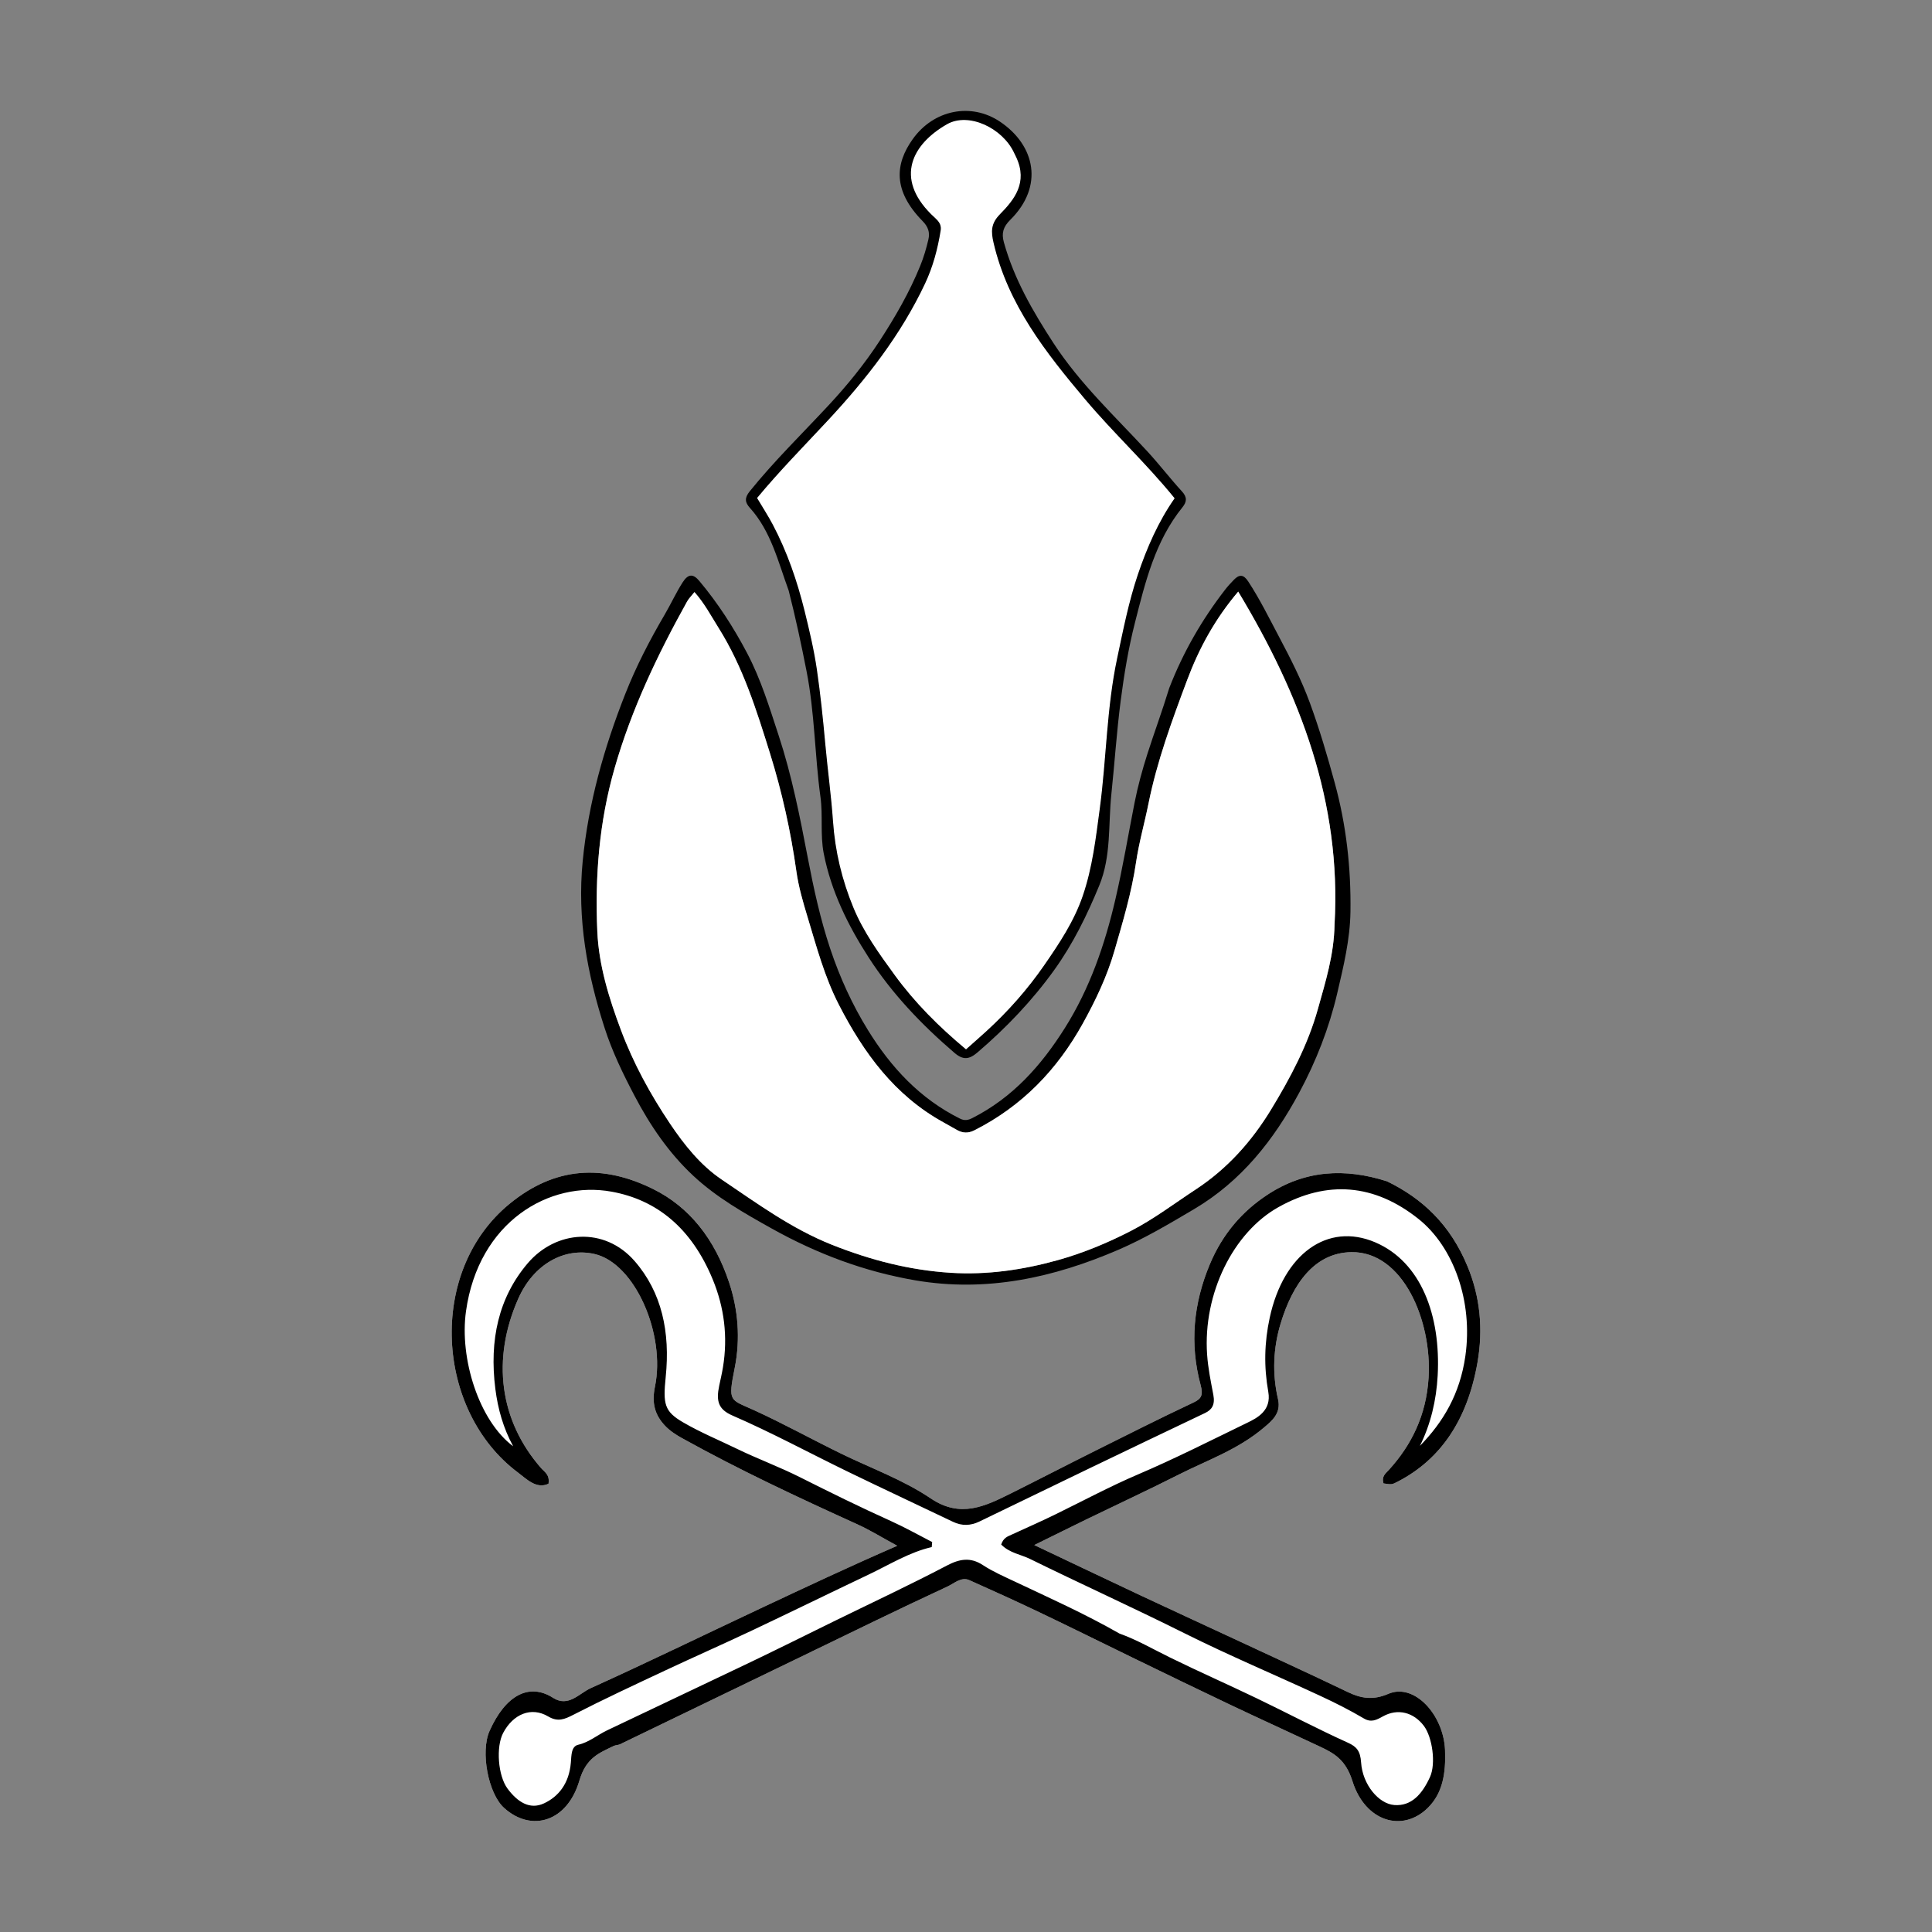 <?xml version="1.0" encoding="utf-8"?>
<!-- Generator: Adobe Adobe Illustrator 24.2.0, SVG Export Plug-In . SVG Version: 6.00 Build 0)  -->
<svg version="1.1" xmlns="http://www.w3.org/2000/svg" xmlns:xlink="http://www.w3.org/1999/xlink" x="0px" y="0px" width="1728px"
	 height="1728px" viewBox="0 0 1728 1728" style="enable-background:new 0 0 1728 1728;" xml:space="preserve">
<rect x="0" y="0" width="1728" height="1728" fill="#808080" stroke="none"/>
<style type="text/css">
	.st0{fill:#FFFFFF;}
	.st1{fill:#FFFFFF;stroke:#FFFFFF;stroke-miterlimit:10;}
	.st2{display:none;}
	.st3{display:inline;}
</style>
<g id="Layer_1">
	<g>
		<g>
			<g>
				<path d="M1045.75,615.5c12.53-32.34,29.3-61.31,49.97-88.04c2.41-3.12,5.11-6.04,7.86-8.87c4.75-4.88,8.54-5.07,12.77,1.37
					c10.43,15.86,18.76,32.87,27.61,49.56c10.21,19.24,20.11,38.67,27.64,59.23c8.61,23.52,15.64,47.45,22.25,71.63
					c10.33,37.79,14.55,76.01,14.01,114.99c-0.35,24.97-6.22,49.02-11.85,73.1c-7.28,31.16-18.91,60.8-34.02,88.91
					c-22.72,42.26-51.69,79.02-93.88,104c-22.15,13.11-44.34,26.31-67.9,36.46c-57.92,24.95-117.86,38.17-181.47,27.31
					c-45.66-7.8-88.08-23.8-128.44-46.32c-24.78-13.84-49.41-27.78-70.24-47.23c-21.95-20.49-38.65-45.09-52.55-71.56
					c-10.29-19.58-19.91-39.42-26.75-60.63c-15.68-48.6-24.63-97.67-19.59-149.22c5.07-51.92,19.08-101.32,38.02-149.39
					c9.65-24.5,21.82-48.09,35.22-70.93c5.59-9.52,10.14-19.6,16.13-28.97c5.07-7.92,9.49-7.78,14.95-1.27
					c16.62,19.81,30.54,41.41,42.6,64.26c12.45,23.56,20.15,49.01,28.4,74.09c11.72,35.67,18.97,72.52,26.04,109.45
					c5.24,27.33,11.18,54.67,20.09,81.3c8.57,25.59,19.61,49.82,33.72,72.67c20.61,33.36,46.54,61.33,82.28,79.1
					c4.1,2.04,7.21,1.46,11.06-0.5c35.93-18.22,61.39-46.67,82.64-80.36c22.55-35.76,35.95-75.03,45.32-115.38
					c6.62-28.48,11.45-57.58,17.14-86.37c2.89-14.64,6.88-29.22,11.47-43.62C1032.46,654.88,1039.56,635.79,1045.75,615.5z
					 M1193.64,826.73c6.21-108.93-30.54-205.24-86.17-297.58c-20.85,24.53-35.2,51.11-45.67,79.1
					c-13.52,36.12-26.94,72.48-34.59,110.55c-3.53,17.55-8.53,34.87-11.12,52.54c-3.97,27.06-11.82,53.12-19.35,79.19
					c-6.54,22.64-16.68,43.99-28.18,64.76c-23.04,41.64-54.56,74.24-97.22,95.76c-5.26,2.66-10.35,2.52-15.43-0.39
					c-4.05-2.32-8.11-4.63-12.2-6.88c-43.53-24.01-71.17-61.89-93.38-105.07c-12.91-25.1-20.02-52.01-28.1-78.66
					c-4.05-13.36-8-26.94-9.94-40.72c-5.04-35.9-12.91-71.23-23.65-105.66c-12.01-38.5-24.1-77.27-45.85-111.91
					c-6.75-10.74-12.66-22.07-21.65-32.19c-2.7,3.41-5.08,5.7-6.61,8.45c-26.45,47.57-49.68,96.27-64.83,149.06
					c-13.81,48.12-17.62,96.6-15.46,145.93c1.34,30.66,10.5,59.92,21.18,88.4c11.05,29.49,26.12,57.12,43.7,83.34
					c12.89,19.22,27.46,37.48,46.49,50.31c31.58,21.29,62.28,43.86,98.45,58.26c34.46,13.71,69.4,22.73,106.13,25.07
					c32.54,2.07,64.57-2.57,95.84-11.29c22.78-6.36,44.81-15.51,65.72-26.31c20.28-10.47,38.71-24.47,57.87-37.05
					c28.24-18.53,49.96-42.98,67.2-71.29c17.27-28.37,32.91-57.76,41.95-90.11C1185.5,878.16,1193.16,854.21,1193.64,826.73z"/>
				<path d="M705.41,528.24c-9.57-26.2-15.84-53.06-34.67-73.95c-4.47-4.96-4.97-8.91-0.17-14.86
					c21.88-27.14,46.8-51.41,70.47-76.86c16.78-18.04,32.33-37.11,45.9-57.96c13.93-21.4,26.52-43.24,36.14-66.88
					c3.13-7.71,5.44-15.58,7.3-23.61c1.46-6.32-0.23-11.31-5.2-16.37c-26.97-27.5-24.48-51.34-8.85-73.28
					c18.76-26.35,52.3-33.02,78.19-15.57c31.52,21.24,39.26,57.88,9.09,87.72c-6.35,6.28-7.98,11.99-5.75,20.03
					c9.11,32.82,25.82,61.67,44.27,90.06c23.65,36.38,55.09,65.59,84.14,97.08c10.69,11.59,20.29,24.18,30.95,35.81
					c4.75,5.18,4.28,9.29,0.36,14.14c-24.39,30.19-33.16,66.64-42.46,103.16c-5.87,23.06-9.73,46.37-12.76,69.81
					c-3.58,27.74-5.42,55.71-8.34,83.54c-2.87,27.33,0.02,55.39-10.81,81.71c-10.92,26.56-23.46,52.2-40.29,75.62
					c-19.73,27.44-42.84,51.6-68.48,73.58c-7.57,6.49-12.91,7.24-20.8,0.48c-29.28-25.09-55.75-52.79-76.63-85.15
					c-18.52-28.69-33.66-59.34-40.27-93.26c-3.23-16.58-0.6-33.66-2.92-50.52c-5.13-37.29-5.09-75.08-12.41-112.3
					C716.71,576.45,711.63,552.69,705.41,528.24z M908.5,140.93c-0.62-1.29-1.27-2.58-1.87-3.88
					c-10.32-22.24-40.4-36.31-59.33-25.51c-30.94,17.65-46.54,47.44-14.06,79.76c1.78,1.77,3.73,3.36,5.41,5.21
					c2.5,2.74,3.84,5.68,3.19,9.76c-2.63,16.41-6.9,32.46-13.91,47.38c-21.72,46.19-52.79,85.92-87.38,123.04
					c-21.15,22.69-42.91,44.83-62.8,68.76c4.8,8.08,9.7,15.6,13.87,23.49c12.94,24.48,21.91,50.68,28.5,77.32
					c4.26,17.24,8.4,34.7,11.01,52.51c3.22,22.03,5.48,44.09,7.49,66.22c2.11,23.23,5.33,46.38,6.95,69.64
					c1.86,26.76,8.04,52.41,18.21,77.01c9.07,21.94,23.01,41.21,36.91,60.28c17.95,24.63,39.39,46,63.32,65.98
					c6.52-5.82,12.41-10.94,18.16-16.21c19.31-17.7,36.59-37.25,51.46-58.78c13.42-19.43,26.52-39.01,34.31-61.76
					c8.68-25.36,11.65-51.47,15.19-77.86c6.01-44.78,6.11-90.15,15.57-134.61c5.37-25.24,10.29-50.53,18.53-74.95
					c8.13-24.08,18.32-47.37,32.74-68.04c-25.34-31.21-54.4-58.01-79.77-88.15c-35.42-42.06-69.22-85.02-82.07-140.4
					c-2.36-10.17-2.41-17.43,5.9-25.89C906.86,178.18,918.83,163.2,908.5,140.93z"/>
			</g>
		</g>
	</g>
	<g id="Layer_2">
		<g>
			<path class="st0" d="M1193.64,826.73c6.21-108.93-30.54-205.24-86.17-297.58c-20.85,24.53-35.2,51.11-45.67,79.1
				c-13.52,36.12-26.94,72.48-34.59,110.55c-3.53,17.55-8.53,34.87-11.12,52.54c-3.97,27.06-11.82,53.12-19.35,79.19
				c-6.54,22.64-16.68,43.99-28.18,64.76c-23.04,41.64-54.56,74.24-97.22,95.76c-5.26,2.66-10.35,2.52-15.43-0.39
				c-4.05-2.32-8.11-4.63-12.2-6.88c-43.53-24.01-71.17-61.89-93.38-105.07c-12.91-25.1-20.02-52.01-28.1-78.66
				c-4.05-13.36-8-26.94-9.94-40.72c-5.04-35.9-12.91-71.23-23.65-105.66c-12.01-38.5-24.1-77.27-45.85-111.91
				c-6.75-10.74-12.66-22.07-21.65-32.19c-2.7,3.41-5.08,5.7-6.61,8.45c-26.45,47.57-49.68,96.27-64.83,149.06
				c-13.81,48.12-17.62,96.6-15.46,145.93c1.34,30.66,10.5,59.92,21.18,88.4c11.05,29.49,26.12,57.12,43.7,83.34
				c12.89,19.22,27.46,37.48,46.49,50.31c31.58,21.29,62.28,43.86,98.45,58.26c34.46,13.71,69.4,22.73,106.13,25.07
				c32.54,2.07,64.57-2.57,95.84-11.29c22.78-6.36,44.81-15.51,65.72-26.31c20.28-10.47,38.71-24.47,57.87-37.05
				c28.24-18.53,49.96-42.98,67.2-71.29c17.27-28.37,32.91-57.76,41.95-90.11C1185.5,878.16,1193.16,854.21,1193.64,826.73z"/>
			<path class="st1" d="M908.5,140.93c-0.62-1.29-1.27-2.58-1.87-3.88c-10.32-22.24-40.4-36.31-59.33-25.51
				c-30.94,17.65-46.54,47.44-14.06,79.76c1.78,1.77,3.73,3.36,5.41,5.21c2.5,2.74,3.84,5.68,3.19,9.76
				c-2.63,16.41-6.9,32.46-13.91,47.38c-21.72,46.19-52.79,85.92-87.38,123.04c-21.15,22.69-42.91,44.83-62.8,68.76
				c4.8,8.08,9.7,15.6,13.87,23.49c12.94,24.48,21.91,50.68,28.5,77.32c4.26,17.24,8.4,34.7,11.01,52.51
				c3.22,22.03,5.48,44.09,7.49,66.22c2.11,23.23,5.33,46.38,6.95,69.64c1.86,26.76,8.04,52.41,18.21,77.01
				c9.07,21.94,23.01,41.21,36.91,60.28c17.95,24.63,39.39,46,63.32,65.98c6.52-5.82,12.41-10.94,18.16-16.21
				c19.31-17.7,36.59-37.25,51.46-58.78c13.42-19.43,26.52-39.01,34.31-61.76c8.68-25.36,11.65-51.47,15.19-77.86
				c6.01-44.78,6.11-90.15,15.57-134.61c5.37-25.24,10.29-50.53,18.53-74.95c8.13-24.08,18.32-47.37,32.74-68.04
				c-25.34-31.21-54.4-58.01-79.77-88.15c-35.42-42.06-69.22-85.02-82.07-140.4c-2.36-10.17-2.41-17.43,5.9-25.89
				C906.86,178.18,918.83,163.2,908.5,140.93z"/>
		</g>
		<g>
			<path class="st0" d="M1240.58,1056.59c31.49,15.3,56.52,38.53,72.05,76.18c11.26,27.29,14.05,56.01,8.84,85.9
				c-8.98,51.46-33.07,86.8-71.48,106.59c-5.03,2.59-5.02,2.63-12.54,1.53c-2.01-6.43,1.94-8.95,4.92-12.24
				c19.81-21.88,33.28-48.27,35.37-82.31c3.14-51.08-22.95-113.05-69.1-112.31c-32.79,0.53-52.45,28.02-63.28,63.99
				c-6.5,21.56-7.65,44.46-2.27,67.57c2.91,12.48-5.42,19.23-12.18,25c-23.55,20.1-50.93,29.4-76.92,42.55
				c-26.73,13.53-53.77,26.07-80.65,39.12c-15.19,7.38-30.33,14.92-48.25,23.75c33.88,16.06,64.77,30.82,95.72,45.35
				c27.36,12.85,54.8,25.42,82.18,38.17c34.18,15.91,68.42,31.62,102.47,47.95c12.14,5.82,22.72,7.44,36.24,1.62
				c23.3-10.04,49.53,18.82,50.76,50.32c0.81,20.55-2.06,38.51-15.35,51.62c-22.77,22.44-56.15,12.31-67.47-23.88
				c-6.06-19.38-16.7-25.07-29.23-30.96c-26.62-12.53-53.35-24.67-79.94-37.28c-28.09-13.32-56.09-26.96-84.1-40.56
				c-28.78-13.97-57.47-28.25-86.31-42.02c-20.95-10-42.02-19.57-63.14-28.98c-7.12-3.17-13.43,2.94-19.44,5.72
				c-43.99,20.38-87.66,41.86-131.42,63.02c-53.8,26.02-107.6,52.07-161.42,78.04c-1.85,0.89-4.03,0.7-5.87,1.61
				c-12.64,6.24-24.48,10.23-30.56,30.92c-10.79,36.76-42.74,46.55-67.27,24.52c-14.3-12.84-21.39-50.3-13.06-68.96
				c14.17-31.74,35.2-43.35,56.84-29.56c13.64,8.69,23.31-4.02,33.64-8.69c50.87-23.01,101.31-47.59,151.95-71.38
				c39.71-18.66,79.44-37.36,122.2-55.94c-13.45-7.29-24.43-14.11-35.87-19.29c-52.76-23.93-105.33-48.5-156.68-77.01
				c-5.46-3.03-11.02-6.61-15.5-11.46c-8.26-8.93-11.85-19.13-8.67-34.51c9.74-47.12-17.97-110.45-54.03-118.7
				c-26.82-6.14-54.51,8.9-68.26,40.03c-23.93,54.16-16.68,108.99,20.43,151.42c3.1,3.55,7.94,5.83,6.65,14.03
				c-10.88,5.11-19.8-4.41-27.34-10.05c-73.71-55.14-81.4-179.81-7.44-240.36c41.05-33.61,83.81-35.29,128.56-13.09
				c32.11,15.93,54.8,44.35,67.82,83.63c7.9,23.84,10.23,49.99,4.93,76.41c-6.14,30.66-4.28,27.8,17.11,37.56
				c26.37,12.04,52.02,26.24,78.14,39c26.84,13.11,55.06,23.16,80.17,40.06c26.61,17.91,48.5,6.98,71.96-4.7
				c24.95-12.42,49.76-25.3,74.7-37.75c29.42-14.69,58.8-29.51,88.44-43.45c6.97-3.28,8.59-6.66,6.22-15.47
				c-10.04-37.34-6.28-73.24,8.08-107.74c11.65-27.99,29.6-47.96,51.33-62.32C1167.24,1046.34,1203.02,1044.61,1240.58,1056.59z"/>
			<path d="M1240.58,1056.59c31.49,15.3,56.52,38.53,72.05,76.18c11.26,27.29,14.05,56.01,8.84,85.9
				c-8.98,51.46-33.07,86.8-71.48,106.59c-5.03,2.59-5.02,2.63-12.54,1.53c-2.01-6.43,1.94-8.95,4.92-12.24
				c19.81-21.88,33.28-48.27,35.37-82.31c3.14-51.08-22.95-113.05-69.1-112.31c-32.79,0.53-52.45,28.02-63.28,63.99
				c-6.5,21.56-7.65,44.46-2.27,67.57c2.91,12.48-5.42,19.23-12.18,25c-23.55,20.1-50.93,29.4-76.92,42.55
				c-26.73,13.53-53.77,26.07-80.65,39.12c-15.19,7.38-30.33,14.92-48.25,23.75c33.88,16.06,64.77,30.82,95.72,45.35
				c27.36,12.85,54.8,25.42,82.18,38.17c34.18,15.91,68.42,31.62,102.47,47.95c12.14,5.82,22.72,7.44,36.24,1.62
				c23.3-10.04,49.53,18.82,50.76,50.32c0.81,20.55-2.06,38.51-15.35,51.62c-22.77,22.44-56.15,12.31-67.47-23.88
				c-6.06-19.38-16.7-25.07-29.23-30.96c-26.62-12.53-53.35-24.67-79.94-37.28c-28.09-13.32-56.09-26.96-84.1-40.56
				c-28.78-13.97-57.47-28.25-86.31-42.02c-20.95-10-42.02-19.57-63.14-28.98c-7.12-3.17-13.43,2.94-19.44,5.72
				c-43.99,20.38-87.66,41.86-131.42,63.02c-53.8,26.02-107.6,52.07-161.42,78.04c-1.85,0.89-4.03,0.7-5.87,1.61
				c-12.64,6.24-24.48,10.23-30.56,30.92c-10.79,36.76-42.74,46.55-67.27,24.52c-14.3-12.84-21.39-50.3-13.06-68.96
				c14.17-31.74,35.2-43.35,56.84-29.56c13.64,8.69,23.31-4.02,33.64-8.69c50.87-23.01,101.31-47.59,151.95-71.38
				c39.71-18.66,79.44-37.36,122.2-55.94c-13.45-7.29-24.43-14.11-35.87-19.29c-52.76-23.93-105.33-48.5-156.68-77.01
				c-5.46-3.03-11.02-6.61-15.5-11.46c-8.26-8.93-11.85-19.13-8.67-34.51c9.74-47.12-17.97-110.45-54.03-118.7
				c-26.82-6.14-54.51,8.9-68.26,40.03c-23.93,54.16-16.68,108.99,20.43,151.42c3.1,3.55,7.94,5.83,6.65,14.03
				c-10.88,5.11-19.8-4.41-27.34-10.05c-73.71-55.14-81.4-179.81-7.44-240.36c41.05-33.61,83.81-35.29,128.56-13.09
				c32.11,15.93,54.8,44.35,67.82,83.63c7.9,23.84,10.23,49.99,4.93,76.41c-6.14,30.66-4.28,27.8,17.11,37.56
				c26.37,12.04,52.02,26.24,78.14,39c26.84,13.11,55.06,23.16,80.17,40.06c26.61,17.91,48.5,6.98,71.96-4.7
				c24.95-12.42,49.76-25.3,74.7-37.75c29.42-14.69,58.8-29.51,88.44-43.45c6.97-3.28,8.59-6.66,6.22-15.47
				c-10.04-37.34-6.28-73.24,8.08-107.74c11.65-27.99,29.6-47.96,51.33-62.32C1167.24,1046.34,1203.02,1044.61,1240.58,1056.59z
				 M1001.29,1461.08c15.45,5.5,30.02,13.94,44.94,21.28c25.74,12.66,51.84,24.13,77.65,36.55c27.3,13.13,54.28,27.39,81.77,39.82
				c7.67,3.47,11.06,7.3,11.74,17.7c1.27,19.52,15.57,36.93,29.72,38.01c15.3,1.16,24.94-9.77,31.92-25.13
				c5.41-11.91,2.1-35.63-5.5-45.67c-9.21-12.17-23.36-15.87-36.62-8.5c-5.73,3.19-10.47,5.73-16.97,1.9
				c-12.69-7.48-25.75-14.06-38.9-20.17c-40.57-18.83-81.62-36.1-121.81-56.16c-45.76-22.84-92.04-43.83-137.88-66.34
				c-8.45-4.15-18.38-5.29-25.88-12.95c2.07-6.07,5.67-7.14,9.04-8.69c13.15-6.04,26.37-11.84,39.42-18.23
				c24.65-12.06,49.11-25.18,74.02-35.81c33.01-14.09,65.28-30.48,97.74-46.22c8.56-4.15,21.67-10.73,18.69-27.54
				c-4.02-22.63-3.53-44.1,1.26-66.32c12.32-57.15,51.75-85.64,94.33-67.48c40.98,17.48,58.78,65.28,55.91,119.12
				c-1.19,22.23-6.28,43.61-15.89,62.96c20.78-21.29,35.77-46.27,40.64-80.3c7.01-48.96-10.54-97.74-41.99-122.75
				c-39.54-31.44-81.67-34.76-125.11-10.52c-40.34,22.51-67.7,77.18-63.87,131.98c0.85,12.09,3.31,24.05,5.56,35.9
				c1.7,8.91-1.27,13.37-7.41,16.29c-34.05,16.21-68.08,32.49-102.09,48.85c-33.32,16.03-66.59,32.2-99.89,48.28
				c-7.77,3.75-15.53,3.97-23.43,0.19c-31.43-15.05-62.96-29.73-94.33-44.97c-34.34-16.68-68.22-35.03-102.99-50.11
				c-12.62-5.48-14.71-12.88-11.81-26.68c1.14-5.41,2.41-10.79,3.32-16.27c4.58-27.55,1.12-53.84-9.01-78.51
				c-19.09-46.47-50.4-71.43-90.49-78.74c-55.65-10.16-119.05,26.77-130.3,106.92c-5.95,42.39,11.66,98.02,42.2,120.8
				c-8.79-16.15-13.63-33.11-15.94-51.3c-5.54-43.73,2.92-81.78,28.9-112.33c25.25-29.69,68.72-32.97,95.66-2.03
				c24.37,27.99,31.92,63.59,27.8,103.71c-2.47,24.14-1.23,30.76,15.42,40.46c15.61,9.1,32.07,15.88,48.15,23.69
				c18.65,9.05,37.94,16.13,56.41,25.41c27.15,13.65,54.33,27.03,81.84,39.44c12.35,5.57,24.35,12.36,36.51,18.6
				c-0.13,1.5-0.26,3-0.39,4.51c-19.9,4.52-37.82,15.74-56.45,24.59c-34.84,16.56-69.54,33.57-104.41,50.05
				c-25.85,12.22-51.92,23.7-77.79,35.84c-27.39,12.86-54.83,25.61-81.9,39.52c-7.85,4.03-13.86,6.61-22.47,1.5
				c-15.26-9.06-31.44-2.04-40.29,14.7c-6.57,12.43-4.67,38.36,3.94,49.89c8.88,11.91,19.84,19.04,32.51,13.16
				c12.94-6,22.52-17.65,24.08-36.48c0.56-6.79,0.3-14.57,6.73-16.01c9.38-2.1,17.09-8.73,25.69-12.84
				c42.71-20.42,85.51-40.51,128.21-60.97c25.45-12.19,50.77-24.86,76.15-37.29c33.24-16.28,66.69-31.9,99.6-49.17
				c11.28-5.92,21-7.67,32.12-0.4c9.2,6.02,19.13,10.29,28.87,14.9C938.67,1429.26,969.65,1443.04,1001.29,1461.08z"/>
		</g>
	</g>
</g>
<g id="Layer_3" class="st2">
	<g class="st3">
		<g>
			<g>
				<path d="M1203.04,1094.34c28.16,10.78,50.53,27.15,64.42,53.68c10.07,19.23,12.56,39.47,7.9,60.54
					c-8.03,36.27-29.57,61.17-63.92,75.12c-4.5,1.83-4.49,1.85-11.21,1.08c-1.79-4.53,1.73-6.31,4.4-8.63
					c17.71-15.42,29.75-34.01,31.63-58.01c2.81-36-20.52-79.67-61.78-79.15c-29.32,0.37-46.89,19.75-56.59,45.09
					c-5.81,15.2-6.84,31.33-2.03,47.62c2.6,8.8-4.85,13.55-10.89,17.61c-21.06,14.17-45.54,20.72-68.78,29.99
					c-23.9,9.53-48.08,18.37-72.11,27.57c-13.58,5.2-27.12,10.51-43.15,16.74c30.29,11.32,57.91,21.72,85.59,31.96
					c24.46,9.05,48.99,17.92,73.48,26.9c30.56,11.21,61.18,22.29,91.63,33.79c10.85,4.1,20.32,5.25,32.4,1.14
					c20.83-7.08,44.29,13.26,45.39,35.46c0.72,14.48-1.84,27.14-13.73,36.38c-20.36,15.82-50.21,8.68-60.33-16.83
					c-5.42-13.66-14.93-17.66-26.13-21.82c-23.8-8.83-47.7-17.39-71.48-26.27c-25.12-9.39-50.15-19-75.19-28.58
					c-25.73-9.84-51.39-19.91-77.17-29.61c-18.73-7.05-37.58-13.79-56.46-20.42c-6.37-2.24-12.01,2.07-17.38,4.03
					c-39.33,14.36-78.38,29.5-117.51,44.41c-48.11,18.34-96.21,36.7-144.33,55c-1.65,0.63-3.6,0.5-5.25,1.14
					c-11.3,4.4-21.89,7.21-27.32,21.79c-9.65,25.91-38.22,32.81-60.15,17.28c-12.78-9.05-19.13-35.45-11.68-48.59
					c12.67-22.37,31.47-30.55,50.82-20.83c12.19,6.12,20.84-2.83,30.08-6.13c45.48-16.21,90.59-33.54,135.86-50.31
					c35.5-13.15,71.03-26.33,109.26-39.42c-12.03-5.14-21.84-9.94-32.07-13.6c-47.18-16.86-94.18-34.18-140.1-54.27
					c-4.88-2.14-9.85-4.66-13.86-8.07c-7.39-6.29-10.59-13.48-7.75-24.32c8.71-33.21-16.07-77.83-48.31-83.65
					c-23.98-4.33-48.74,6.27-61.04,28.21c-21.4,38.17-14.92,76.81,18.27,106.71c2.77,2.5,7.1,4.11,5.95,9.89
					c-9.73,3.6-17.7-3.11-24.45-7.08c-65.9-38.86-72.78-126.72-6.65-169.39c36.7-23.68,74.94-24.87,114.95-9.23
					c28.71,11.23,48.99,31.25,60.64,58.94c7.07,16.8,9.15,35.23,4.41,53.85c-5.49,21.61-3.83,19.59,15.3,26.47
					c23.58,8.49,46.51,18.49,69.87,27.49c24,9.24,49.23,16.32,71.68,28.23c23.79,12.62,43.36,4.92,64.34-3.31
					c22.31-8.76,44.5-17.83,66.8-26.61c26.3-10.36,52.57-20.8,79.07-30.62c6.23-2.31,7.68-4.69,5.56-10.91
					c-8.98-26.31-5.62-51.61,7.22-75.92c10.42-19.73,26.46-33.8,45.9-43.92C1137.46,1087.12,1169.45,1085.9,1203.04,1094.34z
					 M989.07,1379.39c13.82,3.87,26.85,9.83,40.18,15c23.01,8.92,46.35,17,69.43,25.75c24.41,9.25,48.53,19.3,73.12,28.06
					c6.85,2.44,9.89,5.14,10.5,12.47c1.14,13.76,13.93,26.03,26.58,26.78c13.68,0.82,22.3-6.88,28.54-17.71
					c4.84-8.39,1.87-25.11-4.92-32.18c-8.23-8.57-20.88-11.19-32.75-5.99c-5.13,2.24-9.36,4.04-15.18,1.34
					c-11.35-5.27-23.02-9.91-34.78-14.21c-36.28-13.27-72.98-25.44-108.91-39.58c-40.91-16.1-82.3-30.89-123.28-46.75
					c-7.56-2.93-16.44-3.73-23.14-9.12c1.85-4.28,5.07-5.03,8.08-6.12c11.76-4.25,23.58-8.34,35.24-12.84
					c22.04-8.5,43.91-17.74,66.19-25.24c29.52-9.93,58.37-21.48,87.39-32.57c7.66-2.93,19.38-7.56,16.71-19.41
					c-3.59-15.95-3.15-31.08,1.13-46.74c11.01-40.28,46.28-60.35,84.34-47.55c36.64,12.32,52.56,46,49.99,83.94
					c-1.06,15.66-5.62,30.73-14.21,44.37c18.58-15,31.99-32.61,36.34-56.59c6.26-34.5-9.42-68.88-37.55-86.51
					c-35.36-22.16-73.02-24.5-111.87-7.42c-36.07,15.86-60.53,54.39-57.1,93.01c0.76,8.52,2.96,16.95,4.97,25.3
					c1.52,6.28-1.13,9.42-6.63,11.48c-30.45,11.42-60.87,22.89-91.28,34.42c-29.79,11.3-59.54,22.69-89.32,34.02
					c-6.95,2.65-13.89,2.8-20.95,0.14c-28.1-10.61-56.3-20.95-84.35-31.69c-30.71-11.75-61-24.69-92.08-35.32
					c-11.29-3.86-13.15-9.08-10.56-18.8c1.02-3.81,2.15-7.61,2.97-11.46c4.1-19.42,1-37.94-8.06-55.33
					c-17.07-32.75-45.06-50.34-80.91-55.49c-49.76-7.16-106.45,18.87-116.5,75.35c-5.32,29.87,10.42,69.08,37.73,85.13
					c-7.86-11.38-12.19-23.33-14.25-36.15c-4.96-30.82,2.61-57.63,25.84-79.16c22.58-20.93,61.44-23.24,85.53-1.43
					c21.79,19.72,28.54,44.81,24.86,73.09c-2.21,17.01-1.1,21.68,13.79,28.51c13.96,6.41,28.67,11.19,43.05,16.69
					c16.68,6.38,33.92,11.36,50.44,17.91c24.27,9.62,48.58,19.05,73.18,27.79c11.04,3.92,21.77,8.71,32.65,13.11
					c-0.12,1.06-0.24,2.12-0.35,3.18c-17.79,3.19-33.82,11.09-50.47,17.33c-31.15,11.67-62.18,23.66-93.35,35.27
					c-23.12,8.61-46.42,16.7-69.56,25.26c-24.49,9.06-49.03,18.05-73.23,27.85c-7.02,2.84-12.4,4.66-20.09,1.06
					c-13.65-6.39-28.11-1.44-36.03,10.36c-5.88,8.76-4.17,27.03,3.52,35.16c7.94,8.39,17.74,13.41,29.06,9.28
					c11.57-4.23,20.14-12.44,21.53-25.71c0.5-4.79,0.27-10.27,6.02-11.28c8.39-1.48,15.28-6.15,22.97-9.05
					c38.19-14.39,76.46-28.55,114.63-42.96c22.76-8.59,45.39-17.52,68.09-26.28c29.72-11.47,59.63-22.48,89.06-34.65
					c10.09-4.17,18.78-5.41,28.72-0.28c8.22,4.24,17.11,7.25,25.81,10.5C933.09,1356.97,960.79,1366.68,989.07,1379.39z"/>
				<path d="M1048.12,597.32c12.53-32.34,29.3-61.31,49.97-88.04c2.41-3.12,5.11-6.04,7.86-8.87c4.75-4.88,8.54-5.07,12.77,1.37
					c10.43,15.86,18.76,32.87,27.61,49.56c10.21,19.24,20.11,38.67,27.64,59.23c8.61,23.52,15.64,47.45,22.25,71.63
					c10.33,37.79,14.55,76.01,14.01,114.99c-0.35,24.97-6.22,49.02-11.85,73.1c-7.28,31.16-18.91,60.8-34.02,88.91
					c-22.72,42.26-51.69,79.02-93.88,104c-22.15,13.11-44.34,26.31-67.9,36.46c-57.92,24.95-117.86,38.17-181.47,27.31
					c-45.66-7.8-88.08-23.8-128.44-46.32c-24.78-13.84-49.41-27.78-70.24-47.23c-21.95-20.49-38.65-45.09-52.55-71.56
					c-10.29-19.58-19.91-39.42-26.75-60.63c-15.68-48.6-24.63-97.67-19.59-149.22c5.07-51.92,19.08-101.32,38.02-149.39
					c9.65-24.5,21.82-48.09,35.22-70.93c5.59-9.52,10.14-19.6,16.13-28.97c5.07-7.92,9.49-7.78,14.95-1.27
					c16.62,19.81,30.54,41.41,42.6,64.26c12.45,23.56,20.15,49.01,28.4,74.09c11.72,35.67,18.97,72.52,26.04,109.45
					c5.24,27.33,11.18,54.67,20.09,81.3c8.57,25.59,19.61,49.82,33.72,72.67c20.61,33.36,46.54,61.33,82.28,79.1
					c4.1,2.04,7.21,1.46,11.06-0.5c35.93-18.22,61.39-46.67,82.64-80.36c22.55-35.76,35.95-75.03,45.32-115.38
					c6.62-28.48,11.45-57.58,17.14-86.37c2.89-14.64,6.88-29.22,11.47-43.62C1034.82,636.7,1041.93,617.6,1048.12,597.32z
					 M1196,808.54c6.21-108.93-30.54-205.24-86.17-297.58c-20.85,24.53-35.2,51.11-45.67,79.1
					c-13.52,36.12-26.94,72.48-34.59,110.55c-3.53,17.55-8.53,34.87-11.12,52.54c-3.97,27.06-11.82,53.12-19.35,79.19
					c-6.54,22.64-16.68,43.99-28.18,64.76c-23.04,41.64-54.56,74.24-97.22,95.76c-5.26,2.66-10.35,2.52-15.43-0.39
					c-4.05-2.32-8.11-4.63-12.2-6.88c-43.53-24.01-71.17-61.89-93.38-105.07c-12.91-25.1-20.02-52.01-28.1-78.66
					c-4.05-13.36-8-26.94-9.94-40.72c-5.04-35.9-12.91-71.23-23.65-105.66c-12.01-38.5-24.1-77.27-45.85-111.91
					c-6.75-10.74-12.66-22.07-21.65-32.19c-2.7,3.41-5.08,5.7-6.61,8.45c-26.45,47.57-49.68,96.27-64.83,149.06
					c-13.81,48.12-17.62,96.6-15.46,145.93c1.34,30.66,10.5,59.92,21.18,88.4c11.05,29.49,26.12,57.12,43.7,83.34
					c12.89,19.22,27.46,37.48,46.49,50.31c31.58,21.29,62.28,43.86,98.45,58.26c34.46,13.71,69.4,22.73,106.13,25.07
					c32.54,2.07,64.57-2.57,95.84-11.29c22.78-6.36,44.81-15.51,65.72-26.31c20.28-10.47,38.71-24.47,57.87-37.05
					c28.24-18.53,49.96-42.98,67.2-71.29c17.27-28.37,32.91-57.76,41.95-90.11C1187.86,859.98,1195.52,836.03,1196,808.54z"/>
				<path d="M707.77,510.06c-9.57-26.2-15.84-53.06-34.67-73.95c-4.47-4.96-4.97-8.91-0.17-14.86
					c21.88-27.14,46.8-51.41,70.47-76.86c16.78-18.04,32.33-37.11,45.9-57.96c13.93-21.4,26.52-43.24,36.14-66.88
					c3.13-7.71,5.44-15.58,7.3-23.61c1.46-6.32-0.23-11.31-5.2-16.37c-26.97-27.5-24.48-51.34-8.85-73.28
					c18.76-26.35,52.3-33.02,78.19-15.57c31.52,21.24,39.26,57.88,9.09,87.72c-6.35,6.28-7.98,11.99-5.75,20.03
					c9.11,32.82,25.82,61.67,44.27,90.06c23.65,36.38,55.09,65.59,84.14,97.08c10.69,11.59,20.29,24.19,30.95,35.81
					c4.75,5.18,4.28,9.29,0.36,14.14c-24.39,30.19-33.16,66.64-42.46,103.16c-5.87,23.06-9.73,46.37-12.76,69.81
					c-3.58,27.74-5.42,55.71-8.34,83.54c-2.87,27.33,0.02,55.39-10.81,81.71c-10.92,26.56-23.46,52.2-40.29,75.62
					c-19.73,27.44-42.84,51.6-68.48,73.58c-7.57,6.49-12.91,7.24-20.8,0.48c-29.28-25.09-55.75-52.79-76.63-85.15
					c-18.52-28.69-33.66-59.34-40.27-93.26c-3.23-16.58-0.6-33.66-2.92-50.52c-5.13-37.29-5.09-75.08-12.41-112.3
					C719.07,558.26,714,534.5,707.77,510.06z M910.86,122.74c-0.62-1.29-1.27-2.58-1.87-3.88c-10.32-22.24-40.4-36.31-59.33-25.51
					c-30.94,17.65-46.54,47.44-14.06,79.76c1.78,1.77,3.73,3.36,5.41,5.21c2.5,2.74,3.84,5.68,3.19,9.76
					c-2.63,16.41-6.9,32.46-13.91,47.38c-21.72,46.19-52.79,85.92-87.38,123.04c-21.15,22.69-42.91,44.83-62.8,68.76
					c4.8,8.08,9.7,15.6,13.87,23.49c12.94,24.48,21.91,50.68,28.5,77.32c4.26,17.24,8.4,34.7,11.01,52.51
					c3.22,22.03,5.48,44.09,7.49,66.22c2.11,23.23,5.33,46.38,6.95,69.64c1.86,26.76,8.04,52.41,18.21,77.01
					c9.07,21.94,23.01,41.21,36.91,60.28c17.95,24.63,39.39,46,63.32,65.98c6.52-5.82,12.41-10.94,18.16-16.21
					c19.31-17.7,36.59-37.25,51.46-58.78c13.42-19.43,26.52-39.01,34.31-61.76c8.68-25.36,11.65-51.47,15.19-77.86
					c6.01-44.78,6.11-90.15,15.57-134.61c5.37-25.24,10.29-50.53,18.53-74.95c8.13-24.08,18.32-47.37,32.74-68.04
					c-25.34-31.21-54.4-58.01-79.77-88.15c-35.42-42.06-69.22-85.02-82.07-140.4c-2.36-10.17-2.41-17.43,5.9-25.89
					C909.23,160,921.19,145.02,910.86,122.74z"/>
			</g>
		</g>
	</g>
</g>
</svg>
